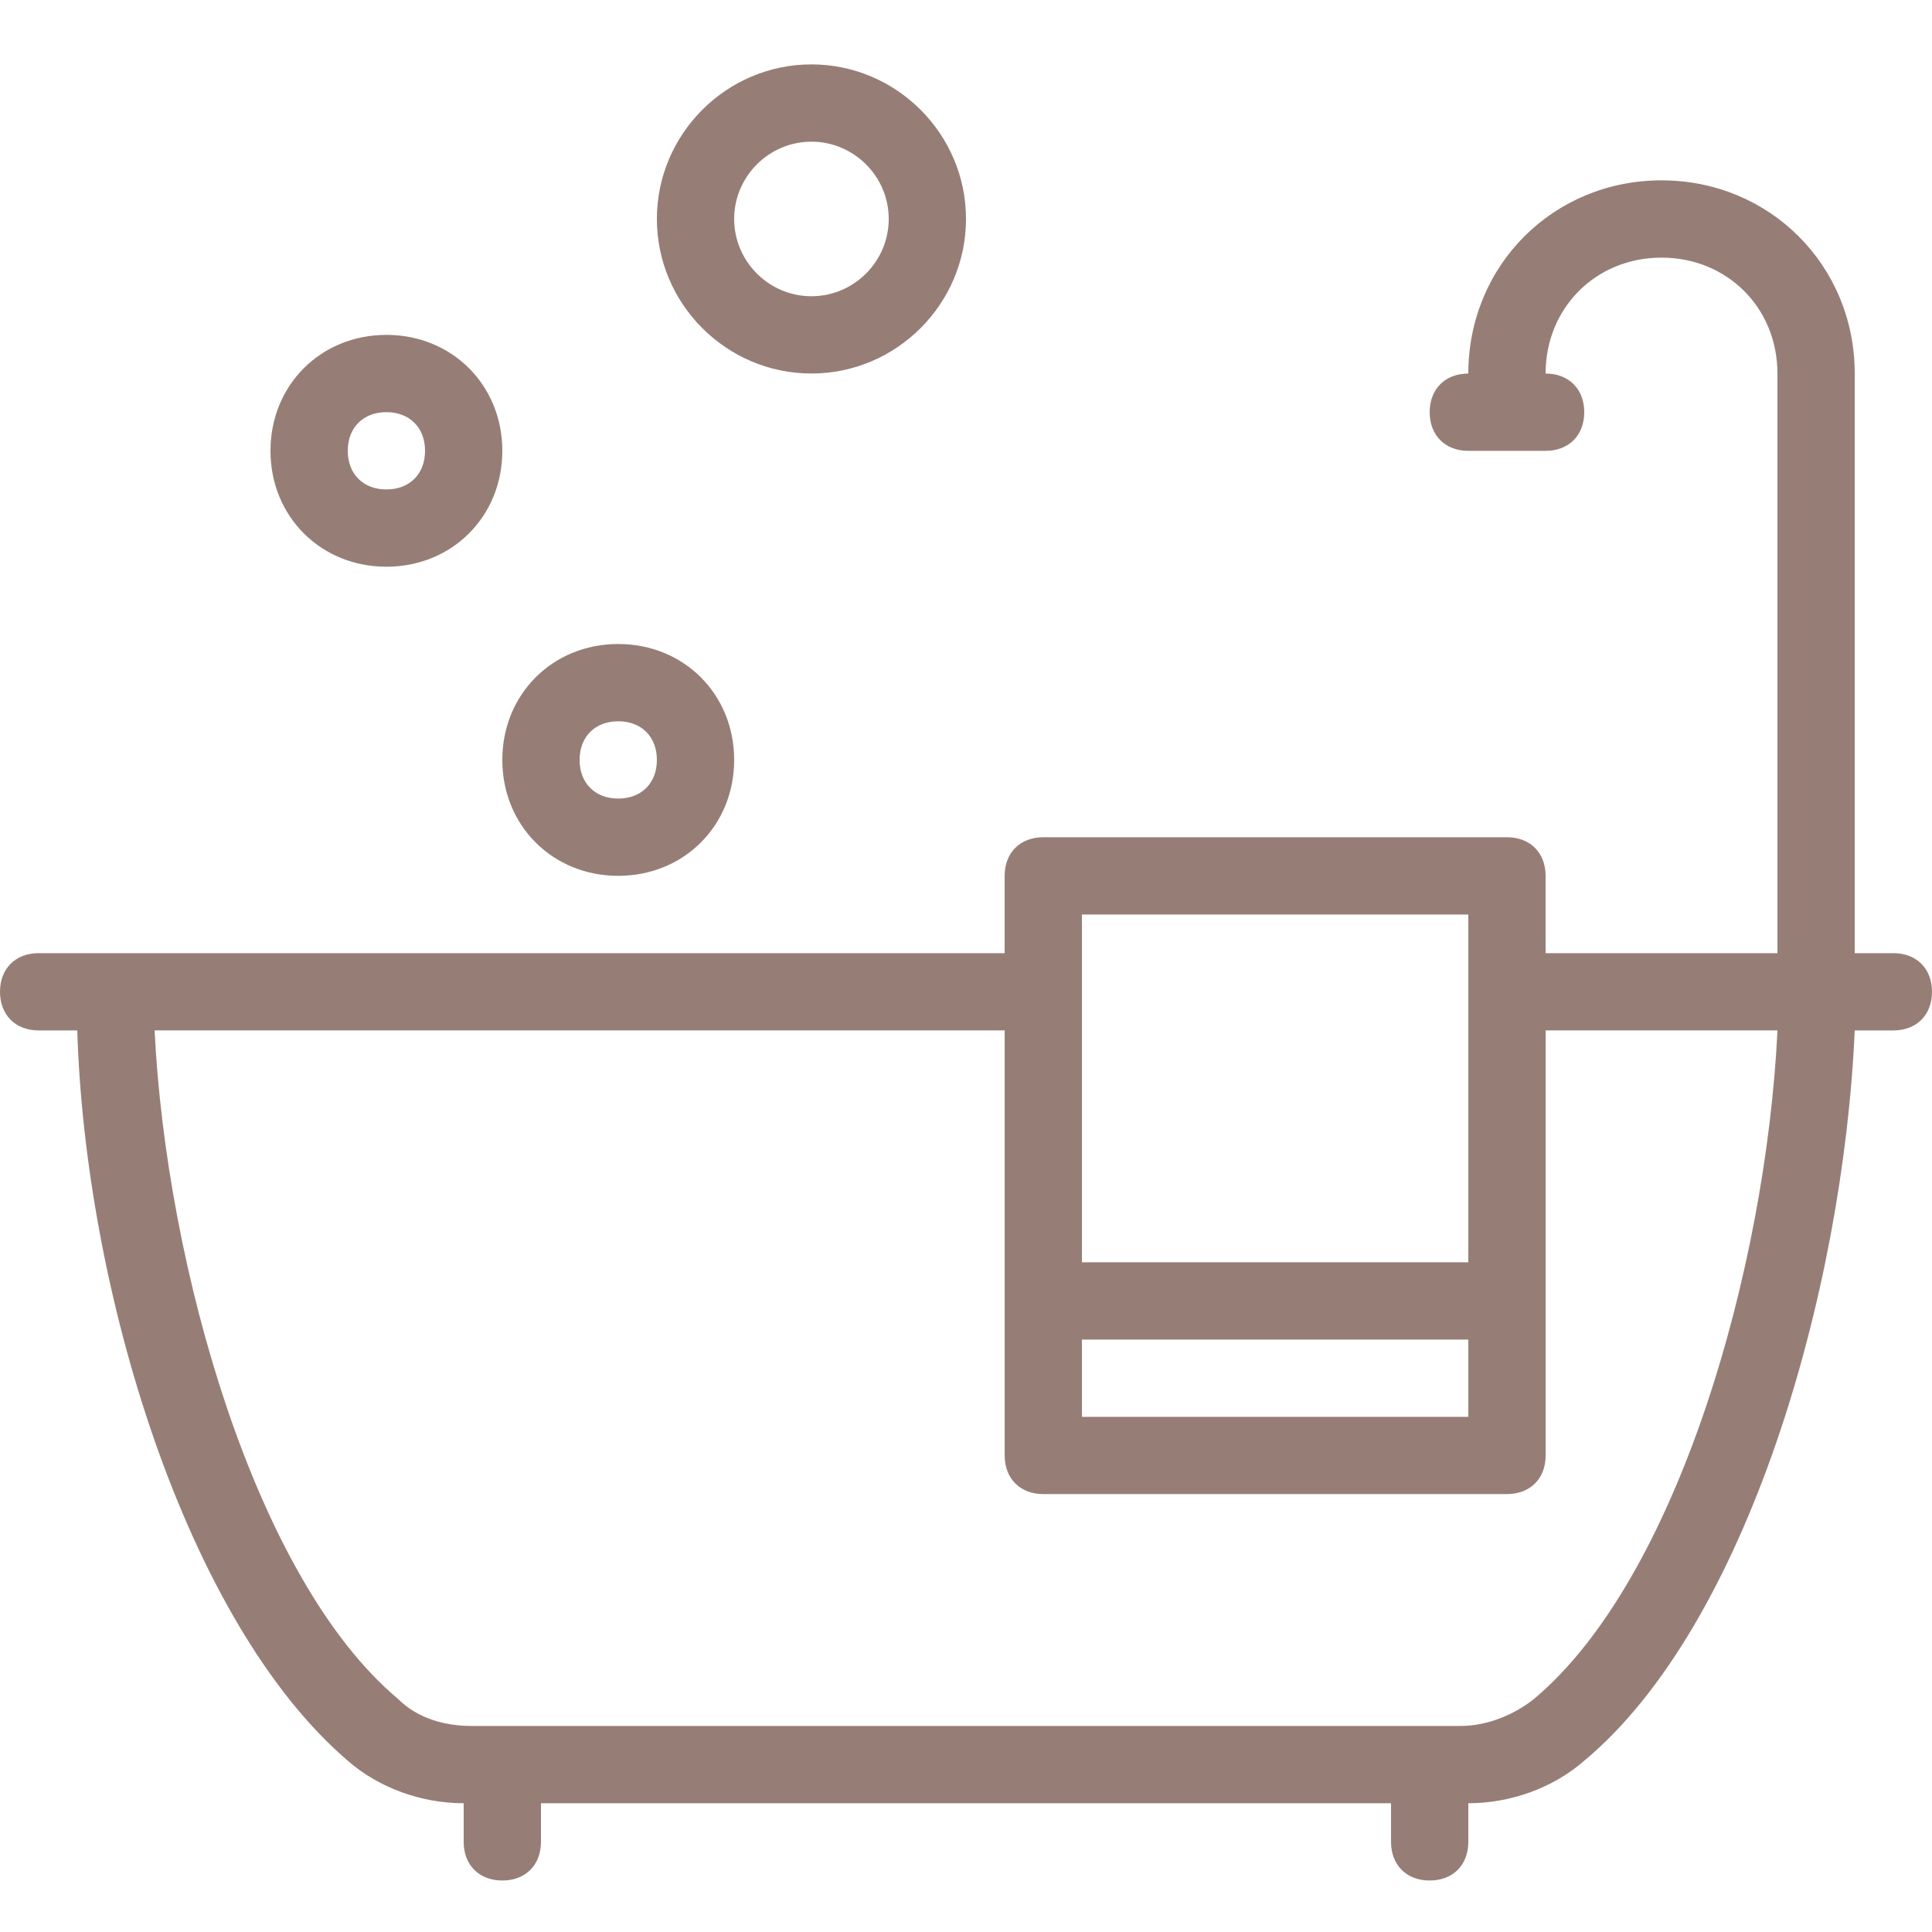 <svg id="icon" width="60" height="60" viewBox="0 0 60 60" fill="none" xmlns="http://www.w3.org/2000/svg">
<path d="M58.8 29.601H57.6V11.601C57.6 8.241 54.96 5.601 51.6 5.601C48.24 5.601 45.6 8.241 45.6 11.601C44.88 11.601 44.4 12.081 44.4 12.801C44.4 13.521 44.88 14.001 45.6 14.001H48C48.72 14.001 49.2 13.521 49.2 12.801C49.2 12.081 48.72 11.601 48 11.601C48 9.561 49.56 8.001 51.6 8.001C53.64 8.001 55.2 9.561 55.2 11.601V29.601H48V27.201C48 26.481 47.52 26.001 46.8 26.001H32.4C31.68 26.001 31.2 26.481 31.2 27.201V29.601H1.2C0.48 29.601 0 30.081 0 30.801C0 31.521 0.48 32.001 1.2 32.001H2.4C2.64 40.041 5.76 50.361 10.8 54.681C11.76 55.521 13.08 56.001 14.4 56.001V57.201C14.4 57.921 14.88 58.401 15.6 58.401C16.32 58.401 16.8 57.921 16.8 57.201V56.001H43.2V57.201C43.2 57.921 43.68 58.401 44.4 58.401C45.12 58.401 45.6 57.921 45.6 57.201V56.001C46.92 56.001 48.24 55.521 49.2 54.681C54.24 50.481 57.24 40.161 57.6 32.001H58.8C59.52 32.001 60 31.521 60 30.801C60 30.081 59.52 29.601 58.8 29.601ZM33.6 28.401H45.6V39.201H33.6V28.401ZM33.6 41.601H45.6V44.001H33.6V41.601ZM47.641 52.761C47.041 53.241 46.201 53.601 45.361 53.601H14.641C13.801 53.601 12.961 53.361 12.361 52.761C7.921 49.041 5.161 39.321 4.801 32H31.201V45.2C31.201 45.92 31.681 46.4 32.401 46.4H46.801C47.521 46.4 48.001 45.92 48.001 45.2V32H55.201C54.841 39.44 52.081 49.04 47.641 52.761ZM12 17.6C14.04 17.6 15.6 16.04 15.6 14C15.6 11.96 14.04 10.4 12 10.4C9.96 10.4 8.4 11.96 8.4 14C8.4 16.04 9.96 17.6 12 17.6ZM12 12.8C12.72 12.8 13.2 13.28 13.2 14C13.2 14.72 12.72 15.2 12 15.2C11.28 15.2 10.8 14.72 10.8 14C10.8 13.28 11.28 12.8 12 12.8ZM25.2 11.6C27.84 11.6 30 9.44 30 6.8C30 4.16 27.84 2 25.2 2C22.56 2 20.4 4.16 20.4 6.8C20.4 9.44 22.56 11.6 25.2 11.6ZM25.2 4.4C26.52 4.4 27.6 5.48 27.6 6.8C27.6 8.12 26.52 9.2 25.2 9.2C23.88 9.2 22.8 8.12 22.8 6.8C22.8 5.48 23.88 4.4 25.2 4.4ZM19.2 27.2C21.24 27.2 22.8 25.64 22.8 23.6C22.8 21.56 21.24 20 19.2 20C17.16 20 15.6 21.56 15.6 23.6C15.6 25.64 17.16 27.2 19.2 27.2ZM19.2 22.4C19.92 22.4 20.4 22.88 20.4 23.6C20.4 24.32 19.92 24.8 19.2 24.8C18.48 24.8 18 24.32 18 23.6C18 22.88 18.48 22.4 19.2 22.4Z" fill="#967E76"/>
</svg>
